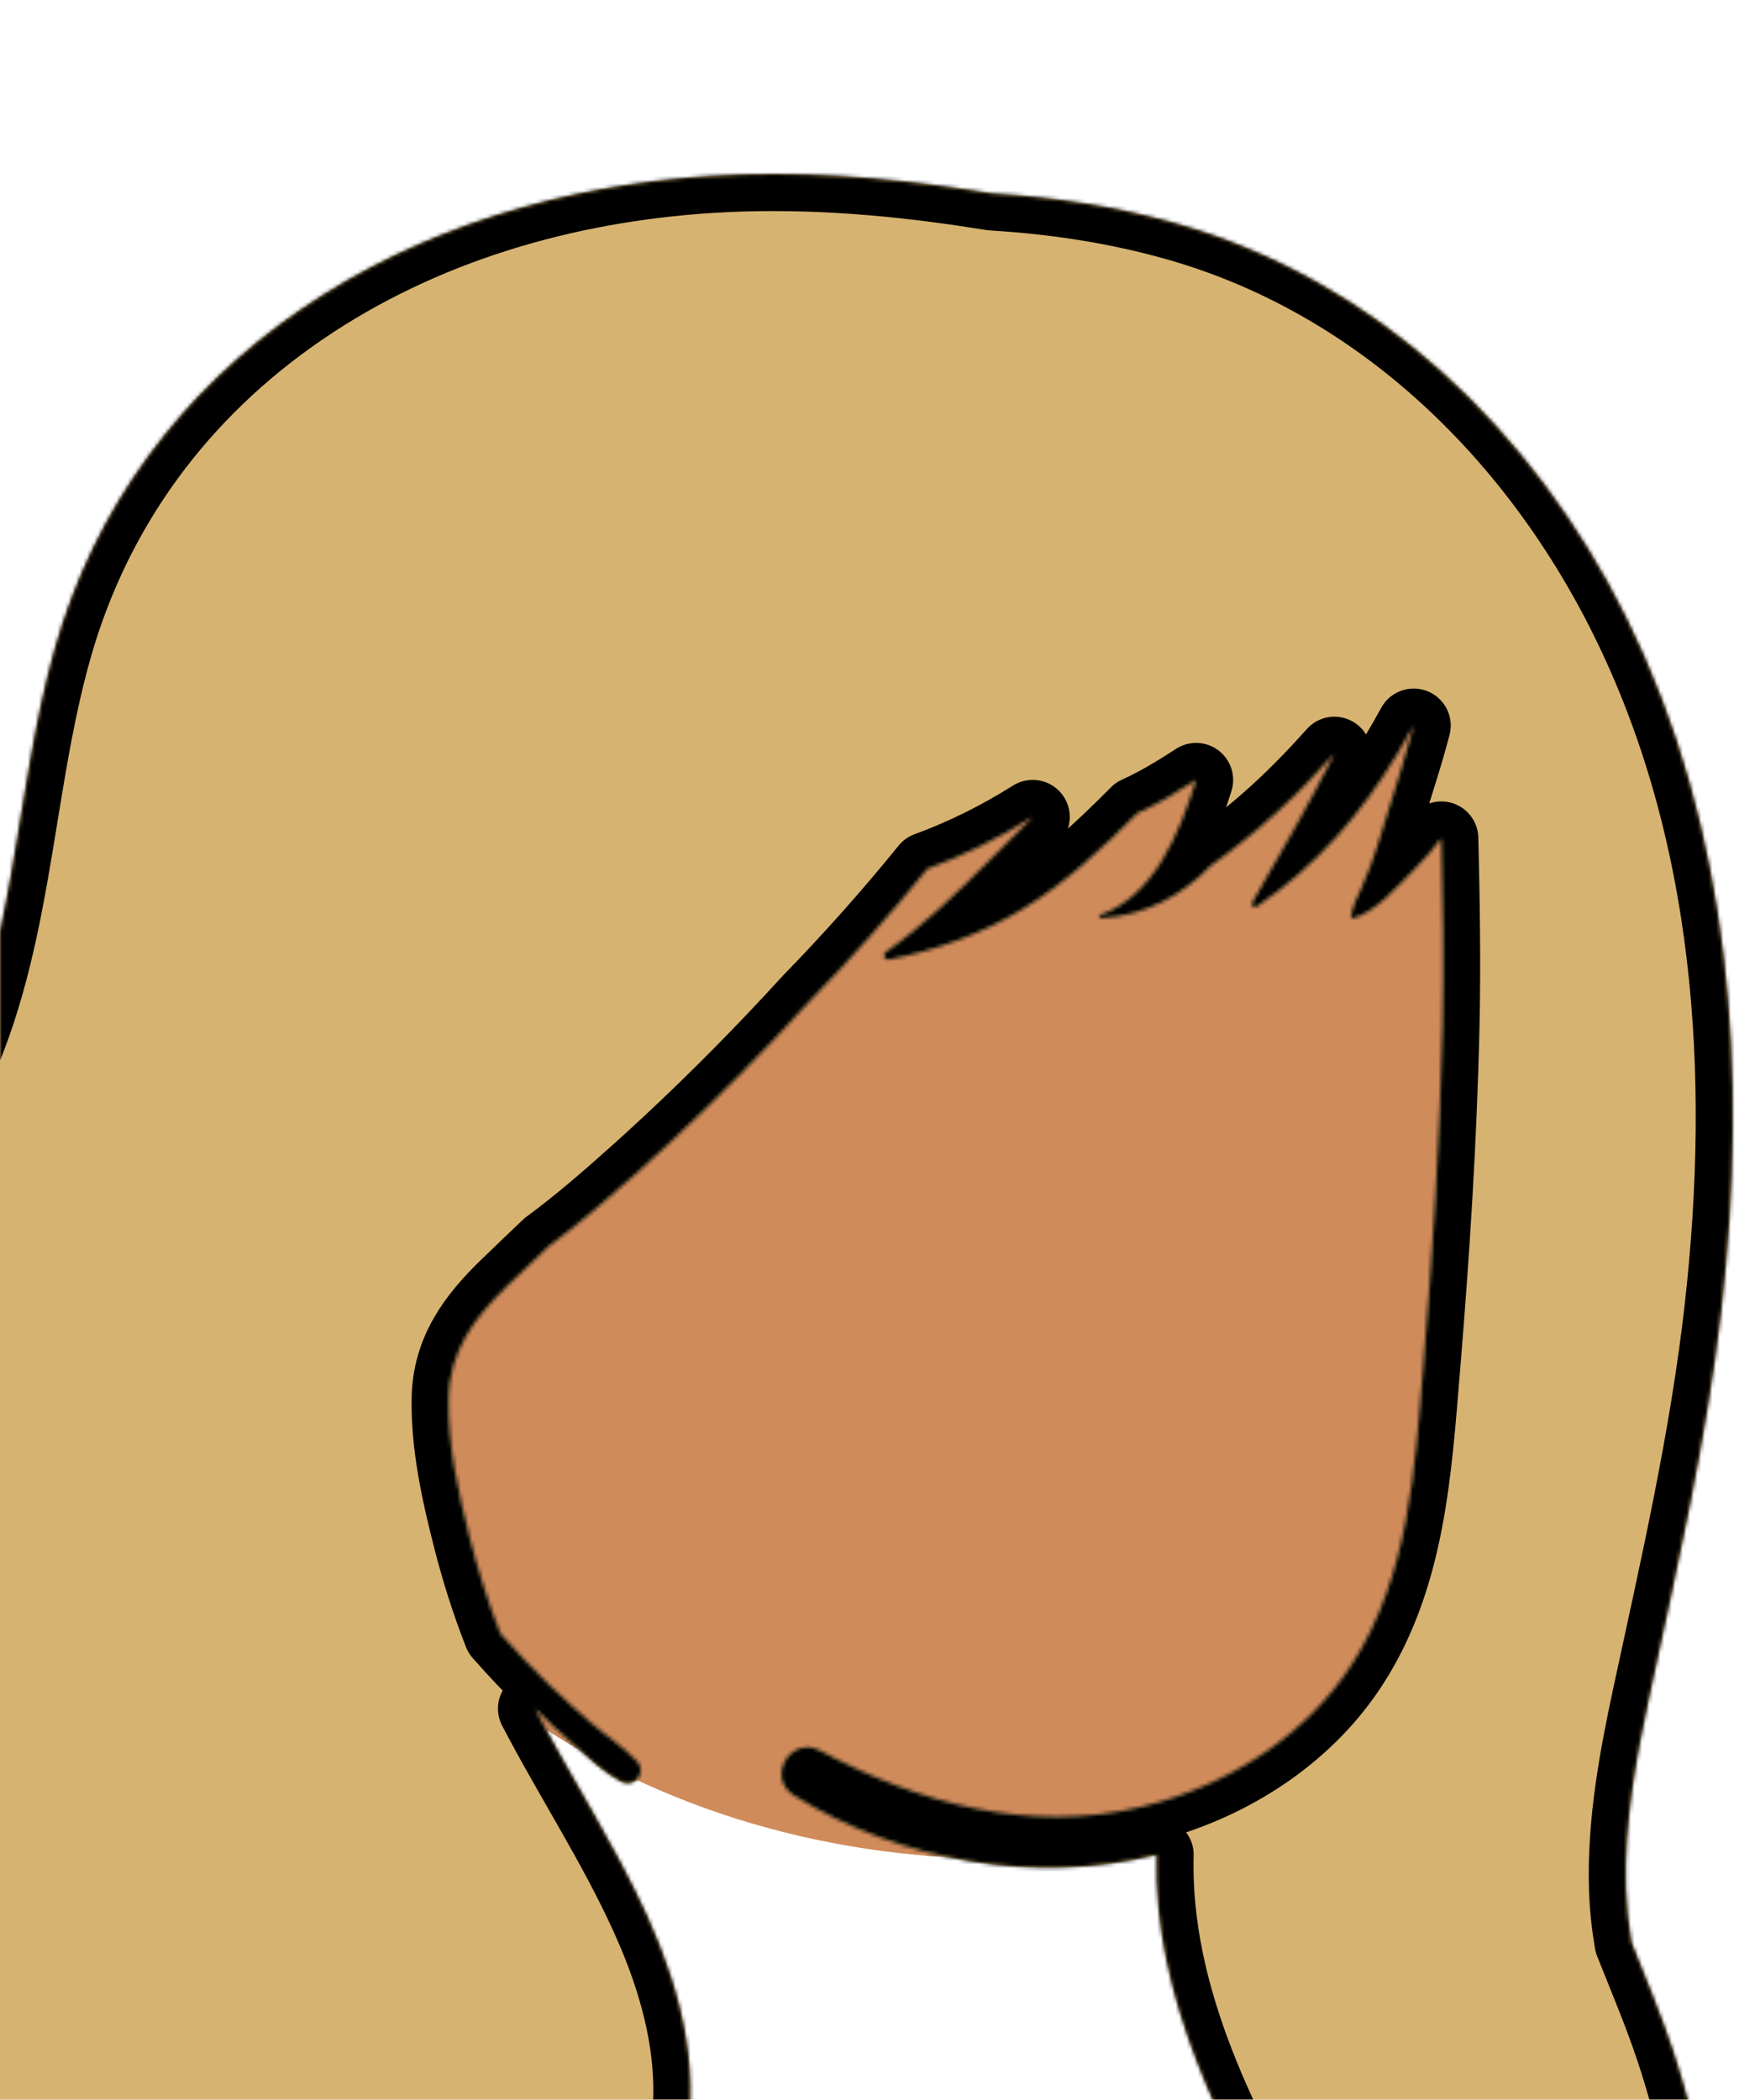 <svg width="474" height="567" viewBox="0 0 474 567" fill="none" xmlns="http://www.w3.org/2000/svg">
<g id="head/Long Bangs">
<path id="&#226;&#156;&#139; Skin" fill-rule="evenodd" clip-rule="evenodd" d="M405.866 203.178C395.565 165.992 356.19 149.766 320.728 147.191C224.714 137.21 126.984 190.734 84.418 277.525C50.345 343.428 49.278 412.658 122.52 450.287C126.52 452.492 130.697 454.849 134.963 456.989C138.669 460.435 142.486 463.746 146.652 466.526C186.535 492.752 235.486 504.095 282.924 501.635C352.965 500.223 377.969 452.696 393.27 391.747C409.408 331.068 418.433 265.226 405.866 203.178V203.178Z" fill="#D08B5B"/>
<path id="&#240;&#159;&#146;&#136; Hair" fill-rule="evenodd" clip-rule="evenodd" d="M451.844 553.684C448.574 543.794 444.474 534.204 440.644 524.514C439.834 519.684 439.294 514.814 439.155 509.904C438.624 492.364 441.905 474.674 445.584 457.594C453.064 422.884 460.994 388.534 464.974 353.184C472.084 289.954 467.854 224.204 439.094 166.484C414.174 116.484 371.944 75.594 317.394 60.274C301.268 55.743 284.671 53.244 267.96 52.246C265.891 51.917 263.825 51.595 261.769 51.285C238.525 47.781 214.995 46.035 191.501 47.546C152.541 50.053 113.945 61.249 81.497 83.393C48.828 105.69 25.616 136.954 14.815 175.087C3.579 214.757 4.532 257.72 -14.871 294.912C-20.603 305.9 -27.294 316.346 -33.675 326.966C-50.606 345.857 -68.988 366.858 -73.016 392.833C-77.986 424.934 -59.516 452.064 -42.036 477.114C-26.236 499.734 -4.796 530.974 -21.056 558.824C-28.726 571.964 -41.016 581.794 -50.246 593.774C-59.816 606.214 -67.286 620.494 -71.146 635.754C-78.396 664.413 -71.726 694.284 -52.336 716.684C-42.236 728.344 -29.266 736.054 -15.226 742.064C-0.856 748.204 13.184 754.034 25.064 764.484C30.494 769.254 35.464 774.484 40.164 779.964C44.544 786.814 49.644 793.214 55.394 799.074C61.724 805.524 74.124 796.694 68.314 789.104C67.884 788.544 67.464 787.994 67.034 787.434C62.784 781.894 58.514 776.354 54.044 770.994C40.714 749.873 35.584 724.014 42.214 699.344C43.934 692.934 46.354 686.854 49.365 681.114C50.004 682.784 50.704 684.434 51.444 686.064C54.324 692.384 58.365 699.873 63.504 706.274C63.704 710.663 64.365 715.014 65.644 719.274C73.564 745.684 100.044 758.714 123.924 768.854C126.264 769.854 128.574 770.814 130.844 771.764C137.084 774.373 143.684 765.484 139.794 760.123C138.774 758.714 137.784 757.274 136.844 755.814C125.644 738.474 120.314 717.734 123.334 697.074C126.514 675.224 139.394 657.144 152.184 639.794C164.744 622.734 178.234 605.324 183.854 584.514C190.074 561.524 184.414 538.604 174.814 517.444C166.024 498.081 154.315 480.234 144.496 461.404C147.858 464.757 151.327 468 154.901 471.128C158.92 474.646 163.049 478.672 167.812 481.152C171.334 482.985 174.862 478.597 172.073 475.63C168.407 471.732 163.716 468.72 159.645 465.241C155.737 461.902 151.942 458.429 148.241 454.862C143.684 450.471 139.349 445.873 135.169 441.136C131.824 432.615 129.068 423.865 126.824 414.984C123.774 402.964 120.954 390.174 121.174 377.714C121.394 364.934 128.034 355.984 136.874 347.404C140.618 343.771 144.398 340.181 148.171 336.584C156.207 330.685 163.787 324.095 171.15 317.523C184.27 305.812 196.96 293.433 209.079 280.692C212.33 277.274 215.554 273.818 218.738 270.322C229.863 258.906 240.473 246.986 250.474 234.654C260.414 231.034 269.964 226.244 278.924 220.604C275.024 224.554 271.084 228.454 267.164 232.384C258.434 241.144 249.365 249.944 239.244 257.083C238.204 257.824 238.834 259.394 240.115 259.144C252.984 256.574 265.024 252.294 276.264 245.474C287.694 238.534 297.764 229.104 307.164 219.644C312.484 217.244 317.615 214.154 322.304 211.114C322.554 210.954 322.804 210.784 323.054 210.623C318.434 225.264 311.655 241.844 297.204 247.064C296.734 247.234 296.764 248.014 297.324 247.984C309.498 247.27 319.282 241.793 327.006 233.81C333.218 229.34 339.146 224.603 344.803 219.446C350.283 214.45 355.474 209.092 360.404 203.544C353.514 217.193 345.796 230.539 338.184 243.734C337.784 244.434 338.624 245.384 339.344 244.894C355.414 234.014 367.604 219.974 377.574 203.373C379.046 200.929 380.451 198.445 381.821 195.942C380.787 199.859 379.658 203.751 378.449 207.623C376.26 214.632 374.105 221.657 371.912 228.662C370.73 232.439 369.289 236.13 367.708 239.758C366.576 242.354 365.094 244.945 364.864 247.792C364.849 247.981 365.055 248.105 365.22 248.064C371.628 246.462 377.595 239.154 382.161 234.627C384.704 232.106 387.086 229.339 389.277 226.421C389.684 243.228 389.964 260.037 389.594 276.894C388.905 307.854 386.905 338.804 384.344 369.663C382.084 396.944 380.414 425.574 365.194 449.284C353.414 467.634 334.314 480.333 313.564 486.484C311.734 487.034 309.894 487.524 308.044 487.964C278.004 495.094 248.084 487.014 221.524 472.734C213.544 468.444 206.724 480.083 214.424 484.873C243.244 502.814 279.774 508.924 312.394 500.884C311.365 539.413 330.354 575.964 349.244 608.644C359.814 626.934 370.394 645.104 377.865 664.934C384.204 681.774 388.514 699.244 389.964 717.214C391.684 738.394 389.994 759.694 387.034 780.694C386.874 781.833 386.714 782.984 386.544 784.123C385.884 788.634 389.934 792.413 394.324 790.104C413.734 779.904 422.104 758.163 427.194 738.064C431.954 719.234 435.184 700.034 436.984 680.704C439.624 687.994 441.764 695.464 443.424 703.083C443.655 704.174 443.874 705.264 444.094 706.354C445.354 712.724 454.994 712.274 456.534 706.354C456.814 705.284 457.084 704.214 457.334 703.134C465.284 670.984 467.424 637.454 463.224 604.583C461.014 587.294 457.324 570.234 451.844 553.684Z" fill="#D6B370"/>
<g id="&#240;&#159;&#150;&#141; Ink">
<mask id="path-3-inside-1_0_808" fill="white">
<path fill-rule="evenodd" clip-rule="evenodd" d="M451.844 553.684C448.574 543.794 444.474 534.204 440.644 524.514C439.834 519.684 439.294 514.814 439.155 509.904C438.624 492.364 441.905 474.674 445.584 457.594C453.064 422.884 460.994 388.534 464.974 353.184C472.084 289.954 467.854 224.204 439.094 166.484C414.174 116.484 371.944 75.594 317.394 60.274C301.268 55.743 284.671 53.244 267.96 52.246C265.891 51.917 263.825 51.595 261.769 51.285C238.525 47.781 214.995 46.035 191.501 47.546C152.541 50.053 113.945 61.249 81.497 83.393C48.828 105.69 25.616 136.954 14.815 175.087C3.579 214.757 4.532 257.72 -14.871 294.912C-20.603 305.9 -27.294 316.346 -33.675 326.966C-50.606 345.857 -68.988 366.858 -73.016 392.833C-77.986 424.934 -59.516 452.064 -42.036 477.114C-26.236 499.734 -4.796 530.974 -21.056 558.824C-28.726 571.964 -41.016 581.794 -50.246 593.774C-59.816 606.214 -67.286 620.494 -71.146 635.754C-78.396 664.413 -71.726 694.284 -52.336 716.684C-42.236 728.344 -29.266 736.054 -15.226 742.064C-0.856 748.204 13.184 754.034 25.064 764.484C30.494 769.254 35.464 774.484 40.164 779.964C44.544 786.814 49.644 793.214 55.394 799.074C61.724 805.524 74.124 796.694 68.314 789.104C67.884 788.544 67.464 787.994 67.034 787.434C62.784 781.894 58.514 776.354 54.044 770.994C40.714 749.873 35.584 724.014 42.214 699.344C43.934 692.934 46.354 686.854 49.365 681.114C50.004 682.784 50.704 684.434 51.444 686.064C54.324 692.384 58.365 699.873 63.504 706.274C63.704 710.663 64.365 715.014 65.644 719.274C73.564 745.684 100.044 758.714 123.924 768.854C126.264 769.854 128.574 770.814 130.844 771.764C137.084 774.373 143.684 765.484 139.794 760.123C138.774 758.714 137.784 757.274 136.844 755.814C125.644 738.474 120.314 717.734 123.334 697.074C126.514 675.224 139.394 657.144 152.184 639.794C164.744 622.734 178.234 605.324 183.854 584.514C190.074 561.524 184.414 538.604 174.814 517.444C166.024 498.081 154.315 480.234 144.496 461.404C147.858 464.757 151.327 468 154.901 471.128C158.92 474.646 163.049 478.672 167.812 481.152C171.334 482.985 174.862 478.597 172.073 475.63C168.407 471.732 163.716 468.72 159.645 465.241C155.737 461.902 151.942 458.429 148.241 454.862C143.684 450.471 139.349 445.873 135.169 441.136C131.824 432.615 129.068 423.865 126.824 414.984C123.774 402.964 120.954 390.174 121.174 377.714C121.394 364.934 128.034 355.984 136.874 347.404C140.618 343.771 144.398 340.181 148.171 336.584C156.207 330.685 163.787 324.095 171.15 317.523C184.27 305.812 196.96 293.433 209.079 280.692C212.33 277.274 215.554 273.818 218.738 270.322C229.863 258.906 240.473 246.986 250.474 234.654C260.414 231.034 269.964 226.244 278.924 220.604C275.024 224.554 271.084 228.454 267.164 232.384C258.434 241.144 249.365 249.944 239.244 257.083C238.204 257.824 238.834 259.394 240.115 259.144C252.984 256.574 265.024 252.294 276.264 245.474C287.694 238.534 297.764 229.104 307.164 219.644C312.484 217.244 317.615 214.154 322.304 211.114C322.554 210.954 322.804 210.784 323.054 210.623C318.434 225.264 311.655 241.844 297.204 247.064C296.734 247.234 296.764 248.014 297.324 247.984C309.498 247.27 319.282 241.793 327.006 233.81C333.218 229.34 339.146 224.603 344.803 219.446C350.283 214.45 355.474 209.092 360.404 203.544C353.514 217.193 345.796 230.539 338.184 243.734C337.784 244.434 338.624 245.384 339.344 244.894C355.414 234.014 367.604 219.974 377.574 203.373C379.046 200.929 380.451 198.445 381.821 195.942C380.787 199.859 379.658 203.751 378.449 207.623C376.26 214.632 374.105 221.657 371.912 228.662C370.73 232.439 369.289 236.13 367.708 239.758C366.576 242.354 365.094 244.945 364.864 247.792C364.849 247.981 365.055 248.105 365.22 248.064C371.628 246.462 377.595 239.154 382.161 234.627C384.704 232.106 387.086 229.339 389.277 226.421C389.684 243.228 389.964 260.037 389.594 276.894C388.905 307.854 386.905 338.804 384.344 369.663C382.084 396.944 380.414 425.574 365.194 449.284C353.414 467.634 334.314 480.333 313.564 486.484C311.734 487.034 309.894 487.524 308.044 487.964C278.004 495.094 248.084 487.014 221.524 472.734C213.544 468.444 206.724 480.083 214.424 484.873C243.244 502.814 279.774 508.924 312.394 500.884C311.365 539.413 330.354 575.964 349.244 608.644C359.814 626.934 370.394 645.104 377.865 664.934C384.204 681.774 388.514 699.244 389.964 717.214C391.684 738.394 389.994 759.694 387.034 780.694C386.874 781.833 386.714 782.984 386.544 784.123C385.884 788.634 389.934 792.413 394.324 790.104C413.734 779.904 422.104 758.163 427.194 738.064C431.954 719.234 435.184 700.034 436.984 680.704C439.624 687.994 441.764 695.464 443.424 703.083C443.655 704.174 443.874 705.264 444.094 706.354C445.354 712.724 454.994 712.274 456.534 706.354C456.814 705.284 457.084 704.214 457.334 703.134C465.284 670.984 467.424 637.454 463.224 604.583C461.014 587.294 457.324 570.234 451.844 553.684Z"/>
</mask>
<path fill-rule="evenodd" clip-rule="evenodd" d="M451.844 553.684C448.574 543.794 444.474 534.204 440.644 524.514C439.834 519.684 439.294 514.814 439.155 509.904C438.624 492.364 441.905 474.674 445.584 457.594C453.064 422.884 460.994 388.534 464.974 353.184C472.084 289.954 467.854 224.204 439.094 166.484C414.174 116.484 371.944 75.594 317.394 60.274C301.268 55.743 284.671 53.244 267.96 52.246C265.891 51.917 263.825 51.595 261.769 51.285C238.525 47.781 214.995 46.035 191.501 47.546C152.541 50.053 113.945 61.249 81.497 83.393C48.828 105.69 25.616 136.954 14.815 175.087C3.579 214.757 4.532 257.72 -14.871 294.912C-20.603 305.9 -27.294 316.346 -33.675 326.966C-50.606 345.857 -68.988 366.858 -73.016 392.833C-77.986 424.934 -59.516 452.064 -42.036 477.114C-26.236 499.734 -4.796 530.974 -21.056 558.824C-28.726 571.964 -41.016 581.794 -50.246 593.774C-59.816 606.214 -67.286 620.494 -71.146 635.754C-78.396 664.413 -71.726 694.284 -52.336 716.684C-42.236 728.344 -29.266 736.054 -15.226 742.064C-0.856 748.204 13.184 754.034 25.064 764.484C30.494 769.254 35.464 774.484 40.164 779.964C44.544 786.814 49.644 793.214 55.394 799.074C61.724 805.524 74.124 796.694 68.314 789.104C67.884 788.544 67.464 787.994 67.034 787.434C62.784 781.894 58.514 776.354 54.044 770.994C40.714 749.873 35.584 724.014 42.214 699.344C43.934 692.934 46.354 686.854 49.365 681.114C50.004 682.784 50.704 684.434 51.444 686.064C54.324 692.384 58.365 699.873 63.504 706.274C63.704 710.663 64.365 715.014 65.644 719.274C73.564 745.684 100.044 758.714 123.924 768.854C126.264 769.854 128.574 770.814 130.844 771.764C137.084 774.373 143.684 765.484 139.794 760.123C138.774 758.714 137.784 757.274 136.844 755.814C125.644 738.474 120.314 717.734 123.334 697.074C126.514 675.224 139.394 657.144 152.184 639.794C164.744 622.734 178.234 605.324 183.854 584.514C190.074 561.524 184.414 538.604 174.814 517.444C166.024 498.081 154.315 480.234 144.496 461.404C147.858 464.757 151.327 468 154.901 471.128C158.92 474.646 163.049 478.672 167.812 481.152C171.334 482.985 174.862 478.597 172.073 475.63C168.407 471.732 163.716 468.72 159.645 465.241C155.737 461.902 151.942 458.429 148.241 454.862C143.684 450.471 139.349 445.873 135.169 441.136C131.824 432.615 129.068 423.865 126.824 414.984C123.774 402.964 120.954 390.174 121.174 377.714C121.394 364.934 128.034 355.984 136.874 347.404C140.618 343.771 144.398 340.181 148.171 336.584C156.207 330.685 163.787 324.095 171.15 317.523C184.27 305.812 196.96 293.433 209.079 280.692C212.33 277.274 215.554 273.818 218.738 270.322C229.863 258.906 240.473 246.986 250.474 234.654C260.414 231.034 269.964 226.244 278.924 220.604C275.024 224.554 271.084 228.454 267.164 232.384C258.434 241.144 249.365 249.944 239.244 257.083C238.204 257.824 238.834 259.394 240.115 259.144C252.984 256.574 265.024 252.294 276.264 245.474C287.694 238.534 297.764 229.104 307.164 219.644C312.484 217.244 317.615 214.154 322.304 211.114C322.554 210.954 322.804 210.784 323.054 210.623C318.434 225.264 311.655 241.844 297.204 247.064C296.734 247.234 296.764 248.014 297.324 247.984C309.498 247.27 319.282 241.793 327.006 233.81C333.218 229.34 339.146 224.603 344.803 219.446C350.283 214.45 355.474 209.092 360.404 203.544C353.514 217.193 345.796 230.539 338.184 243.734C337.784 244.434 338.624 245.384 339.344 244.894C355.414 234.014 367.604 219.974 377.574 203.373C379.046 200.929 380.451 198.445 381.821 195.942C380.787 199.859 379.658 203.751 378.449 207.623C376.26 214.632 374.105 221.657 371.912 228.662C370.73 232.439 369.289 236.13 367.708 239.758C366.576 242.354 365.094 244.945 364.864 247.792C364.849 247.981 365.055 248.105 365.22 248.064C371.628 246.462 377.595 239.154 382.161 234.627C384.704 232.106 387.086 229.339 389.277 226.421C389.684 243.228 389.964 260.037 389.594 276.894C388.905 307.854 386.905 338.804 384.344 369.663C382.084 396.944 380.414 425.574 365.194 449.284C353.414 467.634 334.314 480.333 313.564 486.484C311.734 487.034 309.894 487.524 308.044 487.964C278.004 495.094 248.084 487.014 221.524 472.734C213.544 468.444 206.724 480.083 214.424 484.873C243.244 502.814 279.774 508.924 312.394 500.884C311.365 539.413 330.354 575.964 349.244 608.644C359.814 626.934 370.394 645.104 377.865 664.934C384.204 681.774 388.514 699.244 389.964 717.214C391.684 738.394 389.994 759.694 387.034 780.694C386.874 781.833 386.714 782.984 386.544 784.123C385.884 788.634 389.934 792.413 394.324 790.104C413.734 779.904 422.104 758.163 427.194 738.064C431.954 719.234 435.184 700.034 436.984 680.704C439.624 687.994 441.764 695.464 443.424 703.083C443.655 704.174 443.874 705.264 444.094 706.354C445.354 712.724 454.994 712.274 456.534 706.354C456.814 705.284 457.084 704.214 457.334 703.134C465.284 670.984 467.424 637.454 463.224 604.583C461.014 587.294 457.324 570.234 451.844 553.684Z" stroke="black" stroke-width="20" stroke-linejoin="round" mask="url(#path-3-inside-1_0_808)"/>
</g>
</g>
</svg>

